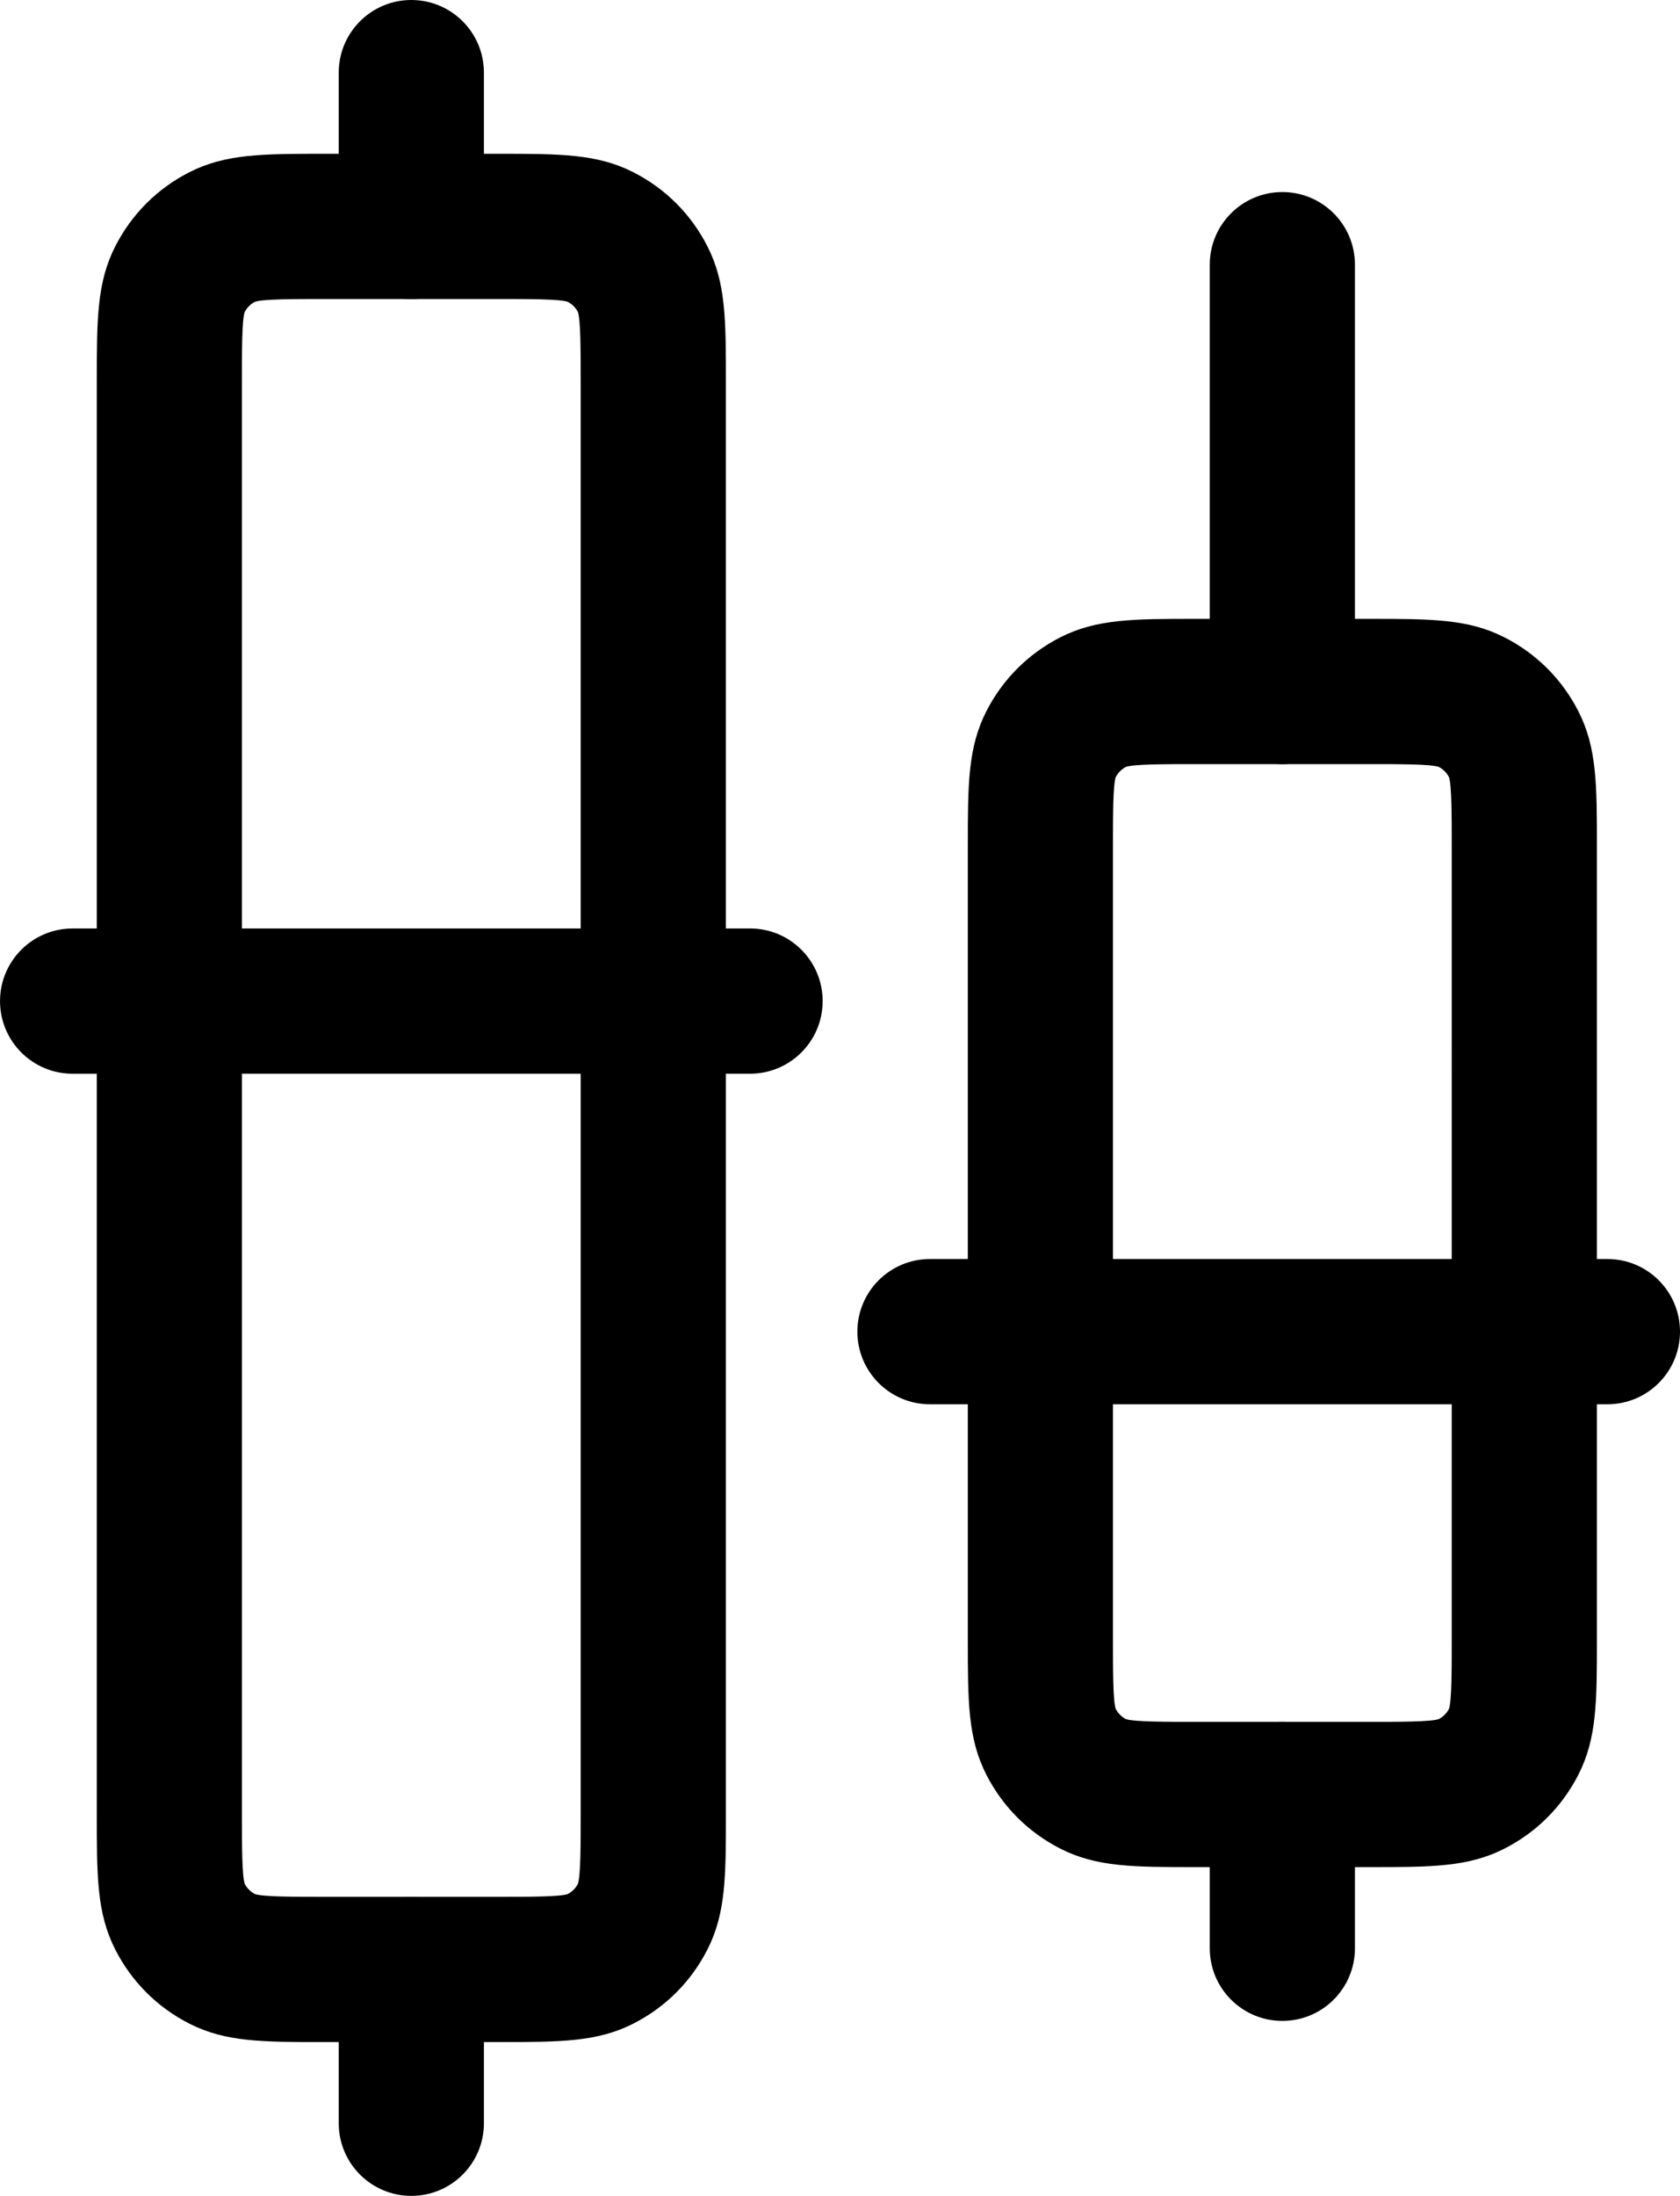 <?xml version="1.0" encoding="UTF-8"?>
<svg id="Layer_2" data-name="Layer 2" xmlns="http://www.w3.org/2000/svg" viewBox="0 0 578.63 755.88">
  <g id="Layer_1-2" data-name="Layer 1">
    <path d="M171.67,702.94h-60c-21.21,0-34,0-46.48-6.36-11.05-5.63-19.86-14.45-25.49-25.49-6.36-12.48-6.36-25.28-6.36-46.48v-255h-8.33c-13.81,0-25-11.19-25-25s11.19-25,25-25h8.33V131.27c0-21.21,0-34.01,6.36-46.48,5.63-11.04,14.44-19.86,25.49-25.49,12.48-6.36,25.28-6.36,46.49-6.36h60c21.21,0,34,0,46.48,6.36,11.05,5.63,19.87,14.45,25.49,25.49,6.36,12.47,6.36,25.27,6.36,46.48v188.33h8.33c13.81,0,25,11.19,25,25s-11.19,25-25,25h-8.33v255c0,21.21,0,34-6.36,46.48-5.63,11.05-14.44,19.86-25.49,25.49-12.48,6.36-25.28,6.36-46.48,6.36Zm-83.88-50.96c2.75,.96,13.49,.96,23.88,.96h60c10.39,0,21.14,0,23.88-.96,1.5-.79,2.7-1.99,3.49-3.5,.96-2.75,.96-13.49,.96-23.88v-255H83.33v255c0,10.39,0,21.14,.96,23.88,.79,1.5,1.99,2.71,3.5,3.49Zm-.06-.02s0,0,0,0c0,0,0,0,0,0Zm107.88,0s0,0,0,0h0ZM83.33,319.61h116.67V131.27c0-10.39,0-21.13-.96-23.88-.79-1.5-1.99-2.71-3.5-3.5-2.75-.96-13.49-.96-23.88-.96h-60c-10.39,0-21.13,0-23.88,.96-1.5,.79-2.71,2-3.5,3.5-.96,2.75-.96,13.49-.96,23.88v188.33Zm.98-212.27s0,0,0,0c0,0,0,0,0,0Zm114.71,0s0,0,0,0c0,0,0,0,0,0ZM471.67,642.71h-60c-21.21,0-34,0-46.48-6.36-11.04-5.63-19.86-14.44-25.49-25.49-6.36-12.48-6.36-25.28-6.36-46.49V291.36c0-21.21,0-34,6.36-46.48,5.63-11.05,14.45-19.86,25.49-25.49,12.48-6.36,25.28-6.36,46.49-6.36h60c21.21,0,34,0,46.48,6.36,11.05,5.63,19.86,14.44,25.49,25.49,6.36,12.48,6.36,25.28,6.36,46.49v273.01c0,21.21,0,34-6.36,46.48-5.63,11.05-14.45,19.87-25.49,25.49-12.48,6.36-25.28,6.36-46.48,6.36Zm-83.88-50.96c2.74,.96,13.49,.96,23.88,.96h60c10.4,0,21.15,0,23.89-.96,1.49-.79,2.7-1.99,3.49-3.49,.96-2.75,.96-13.49,.96-23.88V291.36c0-10.39,0-21.14-.96-23.88-.79-1.5-2-2.7-3.5-3.49-2.75-.96-13.49-.96-23.88-.96h-60c-10.39,0-21.12,0-23.88,.96-1.5,.79-2.71,2-3.5,3.5-.96,2.75-.96,13.49-.96,23.88v273.01c0,10.39,0,21.13,.96,23.88,.79,1.5,1.99,2.71,3.49,3.5Zm107.68,.05s0,0,0,0c0,0,0,0,0,0Zm3.56-3.48h0Zm-114.71-320.9s0,0,0,0c0,0,0,0,0,0Zm111.29-3.41s0,0,0,0c0,0,0,0,0,0Zm-107.87,0s0,0,0,0c0,0,0,0,0,0Z"/>
    <path d="M141.67,102.94c-13.81,0-25-11.19-25-25V25c0-13.81,11.19-25,25-25s25,11.19,25,25v52.94c0,13.81-11.19,25-25,25Z"/>
    <path d="M141.67,755.88c-13.81,0-25-11.19-25-25v-52.94c0-13.81,11.19-25,25-25s25,11.19,25,25v52.94c0,13.81-11.19,25-25,25Z"/>
    <path d="M441.67,695.65c-13.81,0-25-11.19-25-25v-52.94c0-13.81,11.19-25,25-25s25,11.19,25,25v52.94c0,13.81-11.19,25-25,25Z"/>
    <path d="M441.67,263.03c-13.81,0-25-11.19-25-25V91.11c0-13.81,11.19-25,25-25s25,11.19,25,25V238.03c0,13.81-11.19,25-25,25Z"/>
    <path d="M553.63,483.39h-233.33c-13.81,0-25-11.19-25-25s11.19-25,25-25h233.33c13.81,0,25,11.19,25,25s-11.19,25-25,25Z"/>
  </g>
</svg>